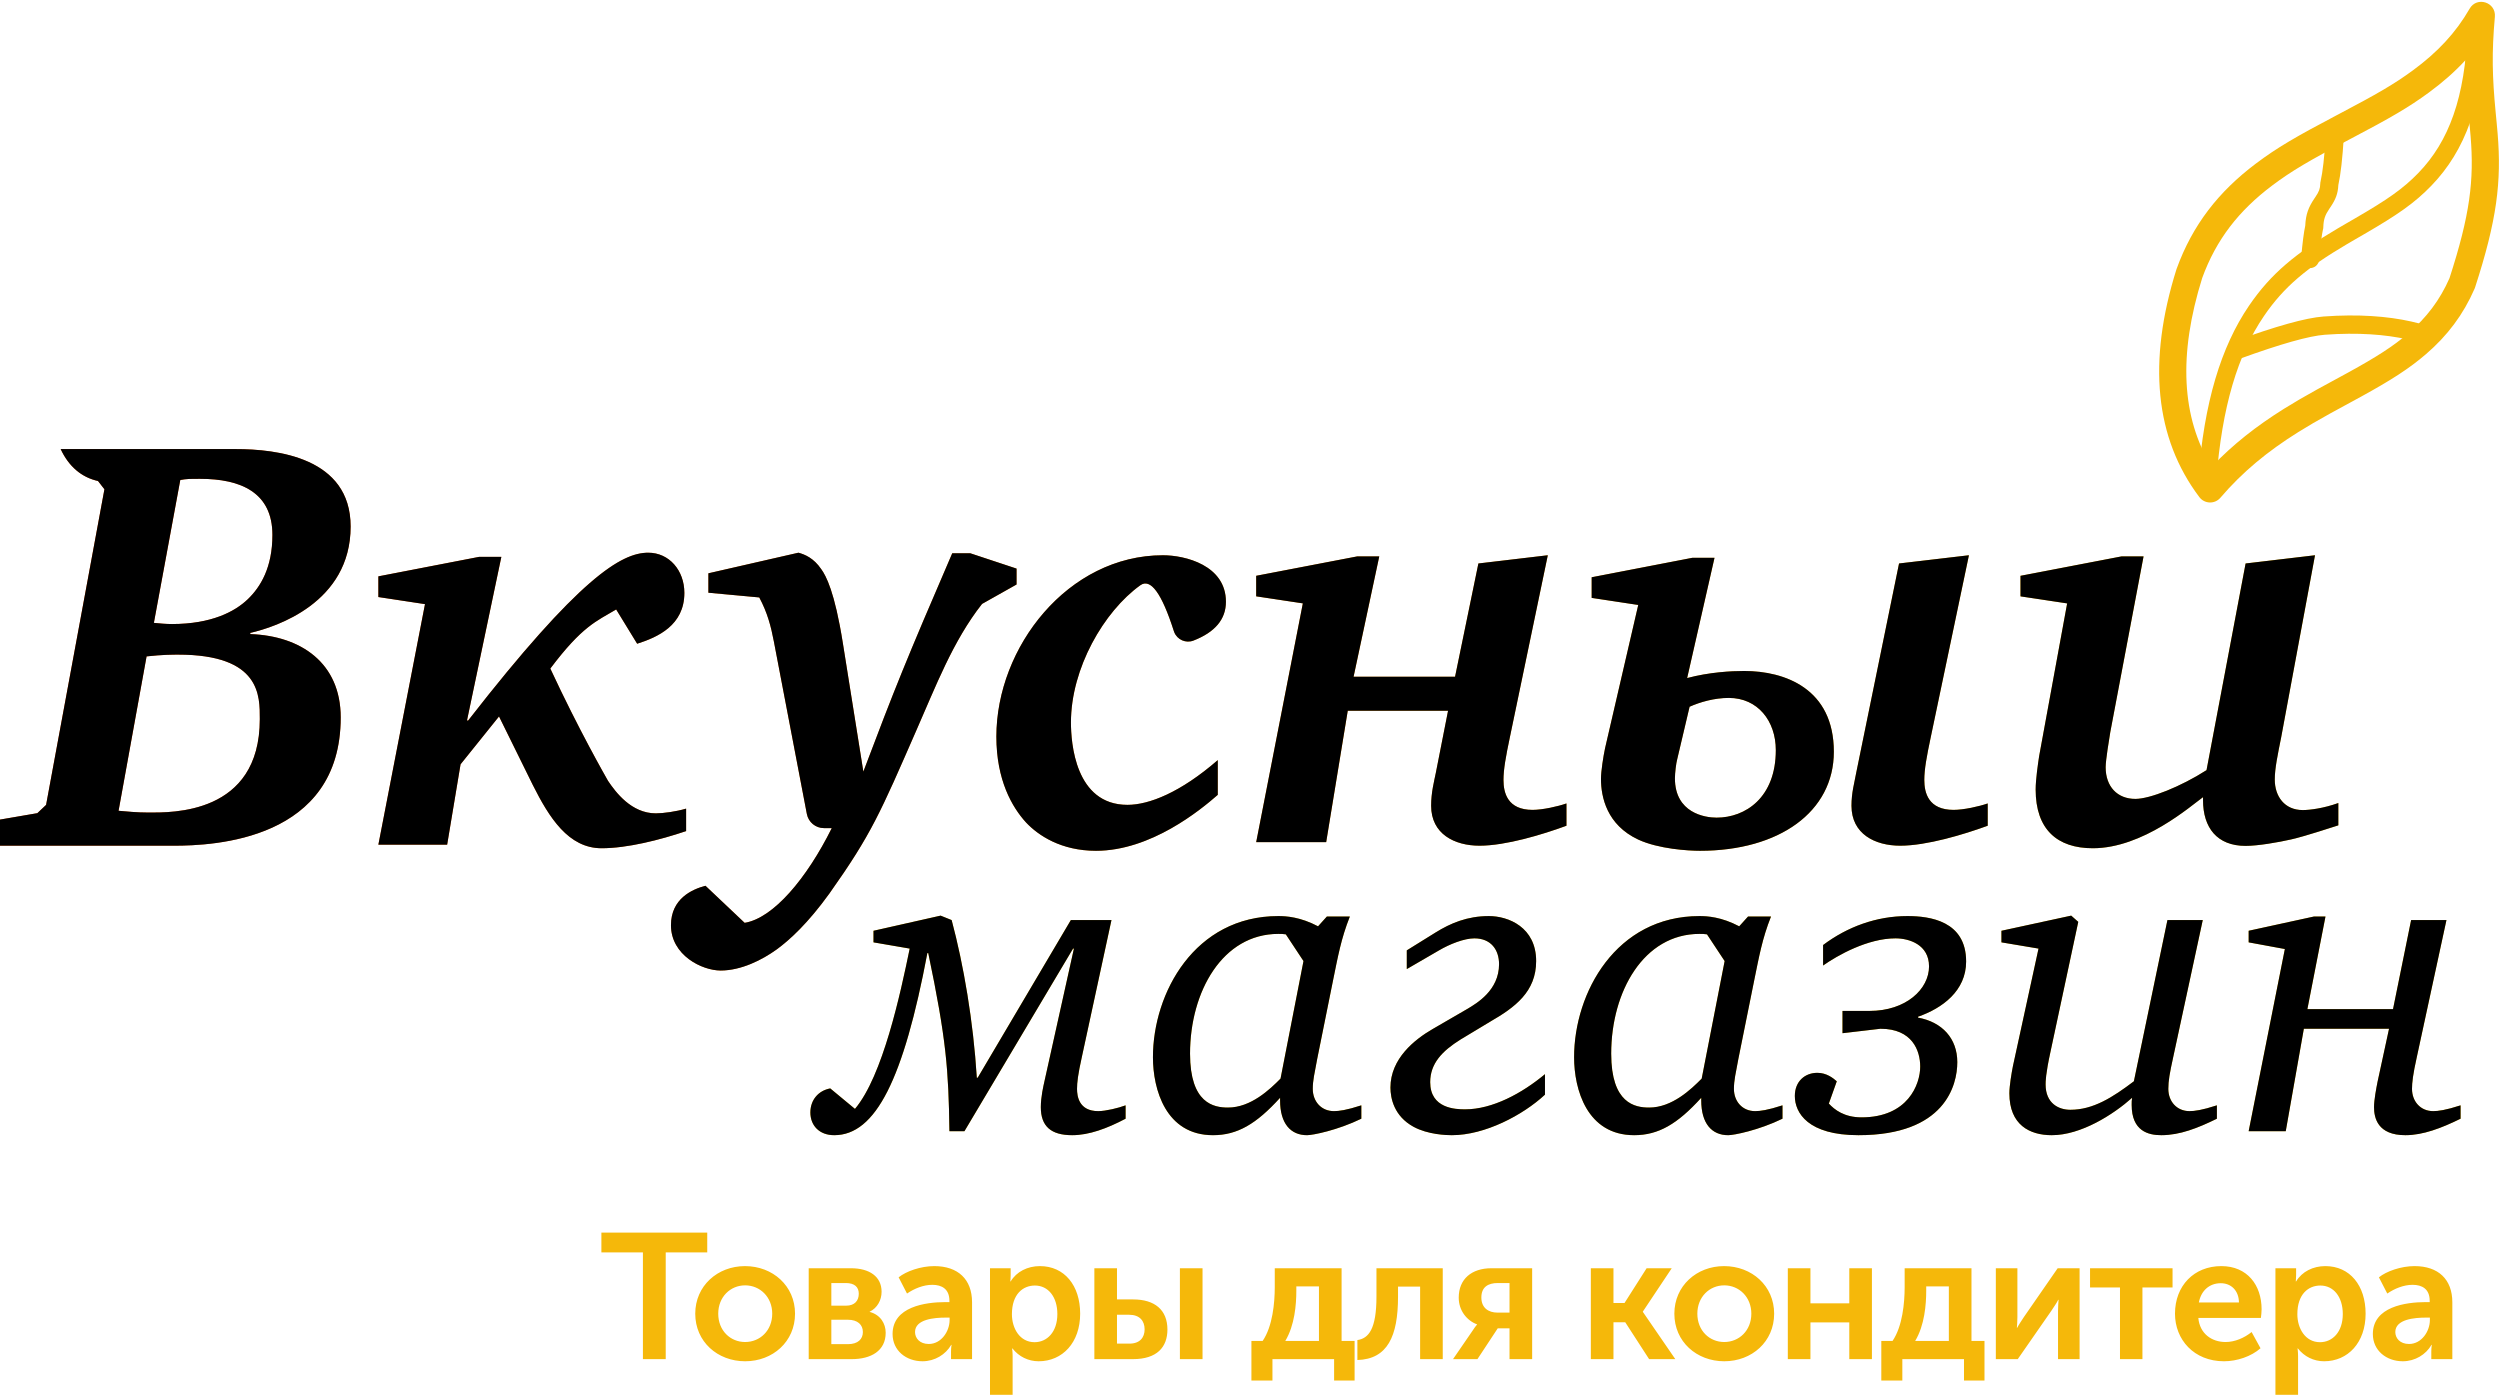 <?xml version="1.0" encoding="UTF-8"?>
<svg width="1006px" height="562px" viewBox="0 0 1006 562" version="1.1" xmlns="http://www.w3.org/2000/svg" xmlns:xlink="http://www.w3.org/1999/xlink">
    <!-- Generator: Sketch 52.2 (67145) - http://www.bohemiancoding.com/sketch -->
    <title>logo-2</title>
    <desc>Created with Sketch.</desc>
    <defs>
        <linearGradient x1="100%" y1="50%" x2="0%" y2="50%" id="linearGradient-1">
            <stop stop-color="#F5B900" offset="0%"></stop>
            <stop stop-color="#FB620D" offset="100%"></stop>
        </linearGradient>
        <path d="M24.415,0 L94.843,0 C111.276,0 141.091,3.33 141.091,31.157 C141.091,61.839 111.041,71.59 100.712,73.969 L100.712,74.444 C121.136,75.158 137.1,86.099 137.1,107.98 C137.1,157.451 85.922,159.592 69.958,159.592 C39.41,159.592 21.191,159.592 15.303,159.592 C9.415,159.592 4.314,159.592 0,159.592 L7.3426017e-16,149.093 L15.025,146.51 L18.546,143.181 L42.022,16.173 L39.44,12.843 C36.114,12.104 33.187,10.653 30.659,8.493 C28.132,6.332 26.051,3.501 24.415,0 Z M72.545,12.444 L61.918,69.928 C64.279,70.165 66.641,70.403 69.239,70.403 C85.062,70.403 94.509,65.415 99.705,60.426 C104.901,55.438 109.624,47.599 109.624,34.535 C109.624,17.432 96.871,11.969 80.575,11.969 C76.56,11.969 74.907,11.969 72.545,12.444 Z M58.981,83.419 L47.707,145.548 C50.526,145.786 54.988,146.262 59.686,146.262 C68.847,146.262 104.549,147.215 104.549,108.651 C104.549,99.368 105.019,82.705 71.665,82.705 C70.021,82.705 65.323,82.705 58.981,83.419 Z M192.831,43.363 L201.743,43.363 L187.906,109.244 L188.375,109.244 C233.171,51.688 250.058,41.698 260.846,41.698 C269.29,41.698 275.388,48.833 275.388,57.871 C275.388,70.952 264.599,75.709 256.39,78.325 L247.947,64.531 C239.973,69.287 234.344,71.19 221.444,88.314 C232.937,113.049 243.725,131.838 244.663,133.503 C247.712,138.022 254.045,146.584 263.895,146.584 C266.944,146.584 272.104,145.871 276.091,144.682 L276.091,153.719 C265.537,157.287 252.403,160.617 242.083,160.617 C228.715,160.617 220.975,148.249 214.408,135.168 L200.805,107.579 L185.326,126.844 L179.931,159.19 L152.256,159.19 L171.019,62.39 L152.256,59.536 L152.256,51.212 L192.831,43.363 Z M285.06,49.986 L321.296,41.698 C323.884,42.409 327.413,43.83 330.472,48.329 C332.355,50.933 335.884,57.327 339.178,78.165 L347.414,129.787 C360.12,96.162 364.59,85.032 383.179,41.935 L390.473,41.935 L409.062,48.092 L409.062,54.485 L395.179,62.3 C383.414,77.218 376.355,95.925 368.826,112.974 C354.237,146.363 350.708,154.887 333.766,178.804 C325.06,190.881 317.766,197.511 312.59,201.3 C306.707,205.562 298.237,209.824 290.001,209.824 C282.472,209.824 270.001,203.668 270.001,191.591 C270.001,180.935 278.472,177.146 283.883,175.726 L299.648,190.644 C311.178,188.749 324.59,172.884 334.708,152.519 L331.555,152.519 C328.196,152.519 325.31,150.133 324.679,146.834 L311.413,77.455 C310.237,71.298 308.825,65.852 305.531,59.695 L285.06,57.801 L285.06,49.986 Z M472.373,73.281 C467.491,57.988 462.983,51.83 458.848,54.805 C444.201,65.341 430.949,88.206 430.949,110 C430.949,118.054 432.59,143.165 453.69,143.165 C462.364,143.165 475.024,138.19 490.028,125.161 L490.028,139.137 C482.995,145.297 463.067,161.642 441.03,161.642 C426.964,161.642 417.821,155.483 412.898,150.271 C407.271,144.112 400.941,133.215 400.941,115.685 C400.941,79.678 429.777,42.724 467.991,42.724 C476.899,42.724 493.31,46.751 493.31,61.438 C493.31,68.463 488.961,73.667 480.263,77.048 L480.263,77.048 C477.174,78.249 473.697,76.718 472.497,73.63 C472.452,73.515 472.411,73.398 472.373,73.281 Z M546.09,43.196 L555.008,43.196 L544.682,91.596 L585.517,91.596 L594.904,46.029 L622.831,42.724 L607.577,115.914 C605.934,123.705 604.995,128.899 604.995,133.149 C604.995,138.343 606.638,145.19 616.729,145.19 C620.719,145.19 627.055,143.773 630.341,142.593 L630.341,151.564 C620.719,155.106 605.934,159.592 595.373,159.592 C585.282,159.592 575.895,154.87 575.895,143.537 C575.895,138.107 577.068,133.857 577.772,130.316 L582.7,105.289 L542.335,105.289 L533.652,158.175 L505.491,158.175 L524.265,62.083 L505.491,59.25 L505.491,50.987 L546.09,43.196 Z M681.015,43.749 L689.916,43.749 L678.906,92.139 C687.808,89.767 696.709,89.293 701.862,89.293 C718.259,89.293 737.935,96.409 737.935,121.791 C737.935,145.986 715.916,161.642 684.06,161.642 C679.375,161.642 667.429,160.93 659.23,157.135 C646.581,151.205 644.239,140.056 644.239,132.702 C644.239,129.619 645.176,123.688 645.879,120.367 L659.23,62.725 L640.491,59.879 L640.491,51.577 L681.015,43.749 Z M679.889,103.675 L674.932,124.696 C674.459,126.349 673.987,130.365 673.987,132.49 C673.987,146.425 686.026,148.315 690.747,148.315 C702.314,148.315 714.589,140.284 714.589,121.153 C714.589,109.344 707.271,100.132 695.705,100.132 C689.803,100.132 684.138,101.786 679.889,103.675 Z M764.177,46.029 L792.292,42.724 L776.935,115.914 C775.281,123.705 774.336,128.899 774.336,133.149 C774.336,138.343 775.99,145.19 786.149,145.19 C790.166,145.19 796.545,143.773 799.852,142.593 L799.852,151.564 C790.166,155.106 775.281,159.592 764.65,159.592 C754.491,159.592 745.04,154.87 745.04,143.537 C745.04,138.107 746.222,134.329 746.93,130.316 L764.177,46.029 Z M853.646,43.196 L862.563,43.196 L849.187,113.837 C848.718,116.673 847.31,125.178 847.31,128.013 C847.31,135.81 852.003,140.771 859.278,140.771 C865.145,140.771 877.582,135.81 887.908,129.194 L903.631,46.031 L931.556,42.724 L917.946,115.964 C916.537,123.052 915.364,128.486 915.364,132.974 C915.364,139.826 919.354,145.26 926.628,145.26 C929.444,145.26 935.076,144.551 940.943,142.425 L940.943,151.403 C927.802,155.655 924.047,156.6 921.935,157.073 C916.772,158.254 908.559,159.672 903.631,159.672 C892.132,159.672 886.5,152.348 886.5,141.244 L886.5,140.062 C881.572,143.606 862.329,160.617 842.147,160.617 C827.832,160.617 819.149,153.056 819.149,136.991 C819.149,132.974 820.088,126.595 820.557,123.524 L831.822,62.097 L813.048,59.262 L813.048,50.993 L853.646,43.196 Z" id="path-2"></path>
        <filter x="-1.0%" y="-4.3%" width="101.9%" height="108.6%" filterUnits="objectBoundingBox" id="filter-3">
            <feGaussianBlur stdDeviation="9" in="SourceAlpha" result="shadowBlurInner1"></feGaussianBlur>
            <feOffset dx="0" dy="0" in="shadowBlurInner1" result="shadowOffsetInner1"></feOffset>
            <feComposite in="shadowOffsetInner1" in2="SourceAlpha" operator="arithmetic" k2="-1" k3="1" result="shadowInnerInner1"></feComposite>
            <feColorMatrix values="0 0 0 0 1   0 0 0 0 1   0 0 0 0 1  0 0 0 0.5 0" type="matrix" in="shadowInnerInner1"></feColorMatrix>
        </filter>
        <path d="M378.502,187.738 L382.943,189.53 C387.739,207.45 391.647,230.209 393.068,252.967 L393.424,252.967 L430.907,189.53 L447.25,189.53 L435.348,244.545 C433.749,251.713 433.394,254.939 433.394,257.448 C433.394,260.315 434.104,266.408 441.921,266.408 C444.941,266.408 450.092,265.153 452.935,264.078 L452.935,269.454 C445.473,273.397 438.19,276.085 431.44,276.085 C422.913,276.085 418.827,272.501 418.827,264.795 C418.827,260.673 419.893,256.193 420.248,254.58 L432.15,200.999 L431.795,200.999 L388.094,274.472 L382.054,274.472 C381.699,249.742 380.811,237.556 373.528,202.791 L373.172,202.791 C363.579,253.505 352.388,276.085 335.689,276.085 C329.649,276.085 326.096,272.142 326.096,266.945 C326.096,261.928 329.294,258.164 334.09,257.268 L344.039,265.512 C355.23,252.251 362.336,219.098 366.066,200.999 L351.5,198.49 L351.5,193.83 L378.502,187.738 Z M533.94,188.096 L543.178,188.096 C539.625,197.056 538.381,204.224 536.427,213.722 L530.032,245.441 C528.966,251.175 528.256,254.043 528.256,257.448 C528.256,262.465 531.631,266.408 536.783,266.408 C538.737,266.408 541.757,266.049 547.797,264.078 L547.797,269.454 C538.204,274.113 528.256,276.085 525.946,276.085 C519.373,276.085 515.11,271.425 515.11,262.107 L515.11,261.032 C505.517,271.605 497.879,276.085 488.108,276.085 C469.1,276.085 463.948,257.627 463.948,244.724 C463.948,218.74 480.825,187.917 514.399,187.917 C517.597,187.917 523.282,188.275 530.387,192.038 L533.94,188.096 Z M524.525,206.016 L517.419,195.264 C516.354,195.085 515.465,195.085 514.399,195.085 C492.016,195.085 478.871,218.202 478.871,243.29 C478.871,263.361 488.463,264.974 494.148,264.974 C503.385,264.974 511.024,257.627 515.288,253.326 L524.525,206.016 Z M566.094,209.242 L566.094,201.715 L577.641,194.547 C583.681,190.784 590.431,187.917 599.136,187.917 C606.952,187.917 618.144,192.397 618.144,206.016 C618.144,218.381 609.617,224.653 599.669,230.388 L587.767,237.556 C580.305,242.215 575.509,247.233 575.509,254.759 C575.509,265.332 585.635,265.691 589.543,265.691 C600.557,265.691 612.459,259.24 621.697,251.534 L621.697,259.777 C612.814,268.021 597.537,276.085 584.214,276.085 C582.26,276.085 574.621,275.905 568.759,272.68 C560.942,268.379 559.521,261.211 559.521,256.91 C559.521,245.262 569.292,237.556 576.397,233.434 L590.609,225.191 C594.162,223.041 603.222,217.844 603.222,207.271 C603.222,201.536 600.024,196.877 593.274,196.877 C589.188,196.877 583.325,199.207 579.062,201.715 L566.094,209.242 Z M703.413,188.096 L712.65,188.096 C709.098,197.056 707.854,204.224 705.9,213.722 L699.505,245.441 C698.439,251.175 697.728,254.043 697.728,257.448 C697.728,262.465 701.104,266.408 706.255,266.408 C708.209,266.408 711.229,266.049 717.269,264.078 L717.269,269.454 C707.676,274.113 697.728,276.085 695.419,276.085 C688.846,276.085 684.583,271.425 684.583,262.107 L684.583,261.032 C674.99,271.605 667.351,276.085 657.581,276.085 C638.573,276.085 633.421,257.627 633.421,244.724 C633.421,218.74 650.297,187.917 683.872,187.917 C687.07,187.917 692.754,188.275 699.86,192.038 L703.413,188.096 Z M693.998,206.016 L686.892,195.264 C685.826,195.085 684.938,195.085 683.872,195.085 C661.489,195.085 648.343,218.202 648.343,243.29 C648.343,263.361 657.936,264.974 663.621,264.974 C672.858,264.974 680.497,257.627 684.76,253.326 L693.998,206.016 Z M741.429,235.047 L741.429,226.087 L752.265,226.087 C767.01,226.087 776.247,217.306 776.247,208.167 C776.247,199.386 768.253,196.877 762.746,196.877 C751.555,196.877 739.475,203.687 733.613,207.808 L733.613,199.565 C743.383,192.218 755.107,187.917 767.543,187.917 C776.602,187.917 791.169,189.888 791.169,206.195 C791.169,218.023 781.576,225.012 771.806,228.417 L771.806,228.775 C781.576,230.567 787.616,237.198 787.616,246.695 C787.616,256.014 782.642,276.085 747.824,276.085 C727.573,276.085 722.243,267.124 722.243,260.315 C722.243,254.401 726.329,250.996 731.303,250.996 C735.034,250.996 737.698,253.147 739.119,254.401 L735.922,263.361 C738.231,265.87 742.139,268.917 749.068,268.917 C767.72,268.917 772.694,255.656 772.694,248.487 C772.694,242.036 769.497,233.255 756.706,233.255 L741.429,235.047 Z M833.449,187.738 L836.291,190.246 L825.099,242.574 C823.145,251.534 823.145,254.58 823.145,255.656 C823.145,263.361 828.475,265.87 833.093,265.87 C842.331,265.87 850.147,260.852 858.674,254.401 L872.175,189.53 L886.387,189.53 L874.484,244.724 C873.063,251.175 872.53,254.222 872.53,257.448 C872.53,262.465 875.906,266.408 881.057,266.408 C883.011,266.408 886.031,266.049 892.071,264.078 L892.071,269.454 C884.433,273.217 877.149,276.085 869.688,276.085 C864.536,276.085 857.786,274.472 857.786,263.899 C857.786,262.824 857.786,261.928 857.964,261.032 C850.325,267.841 837.357,276.085 825.632,276.085 C816.75,276.085 808.578,271.963 808.578,259.24 C808.578,256.193 809.467,250.996 810,248.308 L820.303,200.999 L805.381,198.49 L805.381,193.83 L833.449,187.738 Z M931.153,188.096 L935.772,188.096 L928.488,225.37 L962.951,225.37 L970.235,189.53 L984.446,189.53 L972.544,244.545 C970.945,251.713 970.59,254.939 970.59,257.448 C970.59,262.465 973.965,266.408 979.117,266.408 C981.071,266.408 984.091,266.049 990.131,264.078 L990.131,269.454 C982.492,273.217 975.031,276.085 967.925,276.085 C956.734,276.085 955.313,269.096 955.313,264.795 C955.313,261.928 956.201,257.268 956.734,254.58 L961.353,233.255 L927.067,233.255 L919.784,274.472 L904.862,274.472 L919.428,201.178 L904.862,198.49 L904.862,193.83 L931.153,188.096 Z" id="path-4"></path>
        <filter x="-1.4%" y="-10.2%" width="102.7%" height="120.4%" filterUnits="objectBoundingBox" id="filter-5">
            <feGaussianBlur stdDeviation="9" in="SourceAlpha" result="shadowBlurInner1"></feGaussianBlur>
            <feOffset dx="0" dy="0" in="shadowBlurInner1" result="shadowOffsetInner1"></feOffset>
            <feComposite in="shadowOffsetInner1" in2="SourceAlpha" operator="arithmetic" k2="-1" k3="1" result="shadowInnerInner1"></feComposite>
            <feColorMatrix values="0 0 0 0 1   0 0 0 0 1   0 0 0 0 1  0 0 0 0.5 0" type="matrix" in="shadowInnerInner1"></feColorMatrix>
        </filter>
    </defs>
    <g id="Page-1" stroke="none" stroke-width="1" fill="none" fill-rule="evenodd">
        <g id="logo-2" transform="translate(0, -5)">
            <g id="logo-leave" transform="translate(0, 0)">
                <g id="leave" transform="translate(937.552, 106.047) rotate(2) translate(-937.552, -106.047) translate(870.517, 2.764)" fill="#F5B80A" fill-rule="nonzero">
                    <path d="M66.659,85.557 C66.583,85.679 66.287,86.151 66.216,86.265 C64.598,88.866 64.046,90.474 64.046,93.795 L64.046,94.17 L63.971,94.538 C63.56,96.554 63.166,100.73 62.824,106.915 C62.712,108.944 60.993,110.497 58.984,110.384 C56.976,110.27 55.439,108.534 55.551,106.505 C55.895,100.284 56.29,95.968 56.764,93.426 C56.813,88.783 57.815,85.941 60.048,82.35 C60.126,82.224 60.422,81.752 60.491,81.641 C61.82,79.505 62.218,78.406 62.218,76.249 L62.218,75.899 L62.284,75.556 C63.032,71.613 63.526,65.383 63.741,56.94 C63.793,54.908 65.466,53.304 67.477,53.356 C69.488,53.409 71.076,55.098 71.024,57.13 C70.804,65.72 70.303,72.189 69.5,76.605 C69.448,80.16 68.589,82.453 66.659,85.557 Z" id="Line-2"></path>
                    <path d="M22.501,191.674 C30.701,182.438 39.895,174.685 50.838,167.299 C54.781,164.638 58.871,162.069 63.831,159.097 C66.335,157.597 74.801,152.619 76.24,151.762 C87.202,145.234 93.87,140.648 99.763,135.206 C106.815,128.693 111.949,121.444 115.51,112.493 C122.885,86.684 124.08,72.722 121.998,55.046 C121.854,53.823 121.694,52.545 121.488,50.965 C121.379,50.128 120.991,47.199 120.931,46.741 C119.838,38.407 119.163,31.564 118.919,24.529 C114.772,29.369 110.022,33.847 104.624,38.108 C96.627,44.419 89.603,48.793 74.046,57.689 C73.546,57.974 73.546,57.974 73.046,58.26 C57.647,67.067 50.505,71.556 42.811,77.787 C29.87,88.268 21.163,100.183 16.059,115.888 C7.464,147.148 9.687,172.269 22.501,191.674 Z M5.636,112.573 C11.433,94.653 21.424,80.96 35.976,69.174 C44.274,62.455 51.763,57.746 67.663,48.654 C68.163,48.367 68.163,48.367 68.663,48.082 C83.753,39.453 90.466,35.273 97.897,29.408 C107.471,21.852 114.623,13.691 119.813,3.845 C122.564,-1.374 130.413,0.84 130.09,6.744 C129.296,21.274 129.866,30.825 131.764,45.291 C131.822,45.739 132.21,48.675 132.321,49.524 C132.532,51.145 132.698,52.466 132.848,53.741 C135.113,72.964 133.774,88.447 125.932,115.822 C125.883,115.993 125.826,116.161 125.761,116.326 C121.564,126.996 115.434,135.69 107.136,143.353 C100.549,149.436 93.353,154.385 81.788,161.272 C80.31,162.152 71.862,167.12 69.405,168.592 C64.6,171.471 60.668,173.941 56.908,176.478 C44.761,184.677 35.042,193.254 26.46,204.006 C24.283,206.734 20.172,206.748 17.977,204.034 C-0.737,180.901 -4.773,150.306 5.566,112.807 C5.587,112.729 5.611,112.651 5.636,112.573 Z" id="Line"></path>
                    <path d="M24.583,197.011 L17.304,196.712 C18.548,165.846 24.601,143.32 35.242,126.433 C43.632,113.119 53.428,104.536 69.874,94.049 C70.909,93.39 71.981,92.713 73.311,91.879 C73.908,91.504 76.178,90.083 76.713,89.748 C89.331,81.834 95.559,77.216 101.537,70.587 C113.323,57.517 119.285,39.669 119.285,11.959 L126.57,11.959 C126.57,41.402 120.016,61.023 106.922,75.543 C100.36,82.819 93.715,87.746 80.555,96 C80.017,96.338 77.747,97.759 77.154,98.131 C75.837,98.957 74.779,99.624 73.762,100.273 C58.145,110.231 49.085,118.168 41.387,130.385 C31.495,146.083 25.777,167.361 24.583,197.011 Z" id="Path-2"></path>
                    <path d="M32.312,147.843 C30.444,148.597 28.324,147.679 27.577,145.792 C26.831,143.905 27.74,141.764 29.608,141.01 C46.425,134.218 58.272,130.443 65.4,129.671 C79.407,128.153 91.231,128.664 100.746,130.454 C102.713,130.824 104.424,131.223 105.874,131.626 C106.778,131.878 107.413,132.082 107.776,132.215 C109.668,132.906 110.647,135.016 109.962,136.927 C109.278,138.838 107.19,139.827 105.298,139.135 C105.113,139.068 104.659,138.921 103.941,138.722 C102.687,138.373 101.176,138.021 99.413,137.689 C90.584,136.028 79.47,135.547 66.177,136.988 C59.908,137.667 48.537,141.291 32.312,147.843 Z" id="Path-4"></path>
                </g>
                <g id="lol" transform="translate(0, 185.712)">
                    <g id="Вкусный">
                        <use fill="url(#linearGradient-1)" fill-rule="evenodd" xlink:href="#path-2"></use>
                        <use fill="black" fill-opacity="1" filter="url(#filter-3)" xlink:href="#path-2"></use>
                    </g>
                    <g id="магазин">
                        <use fill="#F5B900" fill-rule="evenodd" xlink:href="#path-4"></use>
                        <use fill="black" fill-opacity="1" filter="url(#filter-5)" xlink:href="#path-4"></use>
                    </g>
                </g>
            </g>
            <path d="M258.708,551.913 L258.708,508.96 L242,508.96 L242,501 L284.595,501 L284.595,508.96 L267.887,508.96 L267.887,551.913 L258.708,551.913 Z M279.767,533.628 C279.767,522.441 288.73,514.481 299.774,514.481 C310.96,514.481 319.924,522.441 319.924,533.628 C319.924,544.886 310.96,552.774 299.845,552.774 C288.73,552.774 279.767,544.886 279.767,533.628 Z M289.017,533.628 C289.017,540.44 293.893,545.029 299.845,545.029 C305.797,545.029 310.745,540.44 310.745,533.628 C310.745,526.887 305.797,522.226 299.845,522.226 C293.893,522.226 289.017,526.887 289.017,533.628 Z M325.422,551.913 L325.422,515.342 L342.417,515.342 C349.803,515.342 354.751,518.64 354.751,524.807 C354.751,528.178 353.03,531.333 349.946,532.839 L349.946,532.911 C354.32,534.058 356.4,537.643 356.4,541.301 C356.4,548.615 350.448,551.913 342.775,551.913 L325.422,551.913 Z M334.529,530.401 L340.48,530.401 C343.923,530.401 345.572,528.393 345.572,525.596 C345.572,522.943 343.923,521.294 340.337,521.294 L334.529,521.294 L334.529,530.401 Z M334.529,545.89 L341.198,545.89 C345.285,545.89 347.221,543.81 347.221,541.014 C347.221,538.074 345.142,536.066 341.198,536.066 L334.529,536.066 L334.529,545.89 Z M359.173,541.802 C359.173,530.831 372.367,528.967 380.47,528.967 L382.048,528.967 L382.048,528.465 C382.048,523.66 378.964,522.011 375.164,522.011 C371.578,522.011 367.921,523.517 364.981,525.525 L361.611,518.999 C364.623,516.561 370.503,514.481 375.953,514.481 C385.49,514.481 391.155,519.788 391.155,529.038 L391.155,551.913 L382.693,551.913 L382.693,548.83 C382.693,547.324 382.908,546.177 382.908,546.177 L382.765,546.177 C380.542,550.049 376.168,552.774 371.22,552.774 C364.623,552.774 359.173,548.471 359.173,541.802 Z M368.208,541.014 C368.208,543.452 370.072,545.818 373.73,545.818 C378.821,545.818 382.12,540.655 382.12,536.209 L382.12,535.205 L380.542,535.205 C375.953,535.205 368.208,535.851 368.208,541.014 Z M398.374,566.255 L398.374,515.342 L406.692,515.342 L406.692,518.067 C406.692,519.429 406.548,520.648 406.548,520.648 L406.692,520.648 C409.058,516.704 413.504,514.481 418.452,514.481 C428.348,514.481 434.658,522.298 434.658,533.628 C434.658,545.245 427.559,552.774 417.95,552.774 C413.791,552.774 409.99,550.91 407.409,547.611 L407.266,547.611 C407.266,547.611 407.481,548.902 407.481,550.766 L407.481,566.255 L398.374,566.255 Z M407.194,533.843 C407.194,539.508 410.349,545.101 416.301,545.101 C421.321,545.101 425.48,541.014 425.48,533.771 C425.48,526.815 421.751,522.298 416.444,522.298 C411.64,522.298 407.194,525.74 407.194,533.843 Z M474.792,551.913 L474.792,515.342 L483.899,515.342 L483.899,551.913 L474.792,551.913 Z M440.371,551.913 L440.371,515.342 L449.478,515.342 L449.478,527.891 L456.004,527.891 C464.609,527.891 469.772,532.05 469.772,540.01 C469.772,547.109 465.541,551.913 455.932,551.913 L440.371,551.913 Z M449.478,545.675 L454.498,545.675 C458.657,545.675 460.593,543.237 460.593,539.938 C460.593,536.568 458.657,534.058 454.355,534.058 L449.478,534.058 L449.478,545.675 Z M517.196,544.599 L530.749,544.599 L530.749,522.656 L521.642,522.656 L521.642,524.377 C521.642,529.899 520.996,538.289 517.196,544.599 Z M503.571,544.599 L508.089,544.599 C512.104,538.719 512.965,529.253 512.965,522.943 L512.965,515.342 L539.856,515.342 L539.856,544.599 L545.09,544.599 L545.09,560.519 L536.844,560.519 L536.844,551.913 L512.033,551.913 L512.033,560.519 L503.571,560.519 L503.571,544.599 Z M546.214,552.272 L546.214,544.241 C550.732,543.595 553.887,539.795 553.887,526.815 L553.887,515.342 L580.563,515.342 L580.563,551.913 L571.455,551.913 L571.455,522.728 L562.564,522.728 L562.564,526.815 C562.564,542.735 558.333,551.913 546.214,552.272 Z M584.698,551.913 L592.729,540.225 C593.59,538.862 594.378,538.002 594.378,538.002 L594.378,537.93 C590.291,536.424 586.992,532.409 586.992,527.174 C586.992,519.644 592.227,515.342 600.115,515.342 L616.537,515.342 L616.537,551.913 L607.43,551.913 L607.43,539.508 L602.697,539.508 L594.522,551.913 L584.698,551.913 Z M602.625,533.197 L607.43,533.197 L607.43,521.294 L602.697,521.294 C598.753,521.294 596.099,522.943 596.099,527.102 C596.099,531.261 598.896,533.197 602.625,533.197 Z M640.153,551.913 L640.153,515.342 L649.26,515.342 L649.26,529.325 L653.706,529.325 L662.598,515.342 L672.709,515.342 L661.092,532.767 L661.092,532.911 L674.143,551.913 L663.602,551.913 L653.993,537.07 L649.26,537.07 L649.26,551.913 L640.153,551.913 Z M673.76,533.628 C673.76,522.441 682.724,514.481 693.767,514.481 C704.954,514.481 713.918,522.441 713.918,533.628 C713.918,544.886 704.954,552.774 693.839,552.774 C682.724,552.774 673.76,544.886 673.76,533.628 Z M683.011,533.628 C683.011,540.44 687.887,545.029 693.839,545.029 C699.791,545.029 704.739,540.44 704.739,533.628 C704.739,526.887 699.791,522.226 693.839,522.226 C687.887,522.226 683.011,526.887 683.011,533.628 Z M719.415,551.913 L719.415,515.342 L728.522,515.342 L728.522,529.469 L744.155,529.469 L744.155,515.342 L753.262,515.342 L753.262,551.913 L744.155,551.913 L744.155,537.141 L728.522,537.141 L728.522,551.913 L719.415,551.913 Z M770.663,544.599 L784.216,544.599 L784.216,522.656 L775.109,522.656 L775.109,524.377 C775.109,529.899 774.464,538.289 770.663,544.599 Z M757.039,544.599 L761.556,544.599 C765.572,538.719 766.432,529.253 766.432,522.943 L766.432,515.342 L793.323,515.342 L793.323,544.599 L798.558,544.599 L798.558,560.519 L790.312,560.519 L790.312,551.913 L765.5,551.913 L765.5,560.519 L757.039,560.519 L757.039,544.599 Z M803.124,551.913 L803.124,515.342 L811.8,515.342 L811.8,534.918 C811.8,536.568 811.657,538.719 811.585,539.293 L811.729,539.293 C812.159,538.36 813.521,536.353 814.454,534.918 L828.007,515.342 L836.827,515.342 L836.827,551.913 L828.15,551.913 L828.15,532.409 C828.15,531.046 828.294,528.967 828.365,528.034 L828.222,528.034 C827.792,529.038 826.429,530.974 825.497,532.409 L811.944,551.913 L803.124,551.913 Z M853.081,551.913 L853.081,523.086 L841.034,523.086 L841.034,515.342 L874.235,515.342 L874.235,523.086 L862.116,523.086 L862.116,551.913 L853.081,551.913 Z M875.215,533.628 C875.215,522.369 882.888,514.481 893.86,514.481 C904.329,514.481 910.066,522.154 910.066,531.835 C910.066,532.982 909.922,534.201 909.779,535.349 L884.609,535.349 C885.183,541.731 890.059,545.029 895.581,545.029 C899.309,545.029 903.11,543.38 906.05,541.014 L909.636,547.539 C905.907,550.838 900.17,552.774 894.935,552.774 C882.816,552.774 875.215,544.025 875.215,533.628 Z M884.824,529.11 L900.959,529.11 C900.887,524.234 897.732,521.365 893.644,521.365 C888.983,521.365 885.685,524.449 884.824,529.11 Z M915.635,566.255 L915.635,515.342 L923.953,515.342 L923.953,518.067 C923.953,519.429 923.81,520.648 923.81,520.648 L923.953,520.648 C926.32,516.704 930.766,514.481 935.714,514.481 C945.61,514.481 951.92,522.298 951.92,533.628 C951.92,545.245 944.821,552.774 935.212,552.774 C931.053,552.774 927.252,550.91 924.671,547.611 L924.527,547.611 C924.527,547.611 924.742,548.902 924.742,550.766 L924.742,566.255 L915.635,566.255 Z M924.455,533.843 C924.455,539.508 927.611,545.101 933.562,545.101 C938.582,545.101 942.741,541.014 942.741,533.771 C942.741,526.815 939.012,522.298 933.706,522.298 C928.901,522.298 924.455,525.74 924.455,533.843 Z M954.836,541.802 C954.836,530.831 968.031,528.967 976.134,528.967 L977.711,528.967 L977.711,528.465 C977.711,523.66 974.628,522.011 970.827,522.011 C967.242,522.011 963.585,523.517 960.645,525.525 L957.274,518.999 C960.286,516.561 966.166,514.481 971.616,514.481 C981.153,514.481 986.818,519.788 986.818,529.038 L986.818,551.913 L978.357,551.913 L978.357,548.83 C978.357,547.324 978.572,546.177 978.572,546.177 L978.428,546.177 C976.205,550.049 971.831,552.774 966.883,552.774 C960.286,552.774 954.836,548.471 954.836,541.802 Z M963.872,541.014 C963.872,543.452 965.736,545.818 969.393,545.818 C974.484,545.818 977.783,540.655 977.783,536.209 L977.783,535.205 L976.205,535.205 C971.616,535.205 963.872,535.851 963.872,541.014 Z" id="Товары-для-кондитера" fill="#F5B80A" fill-rule="nonzero"></path>
        </g>
    </g>
</svg>